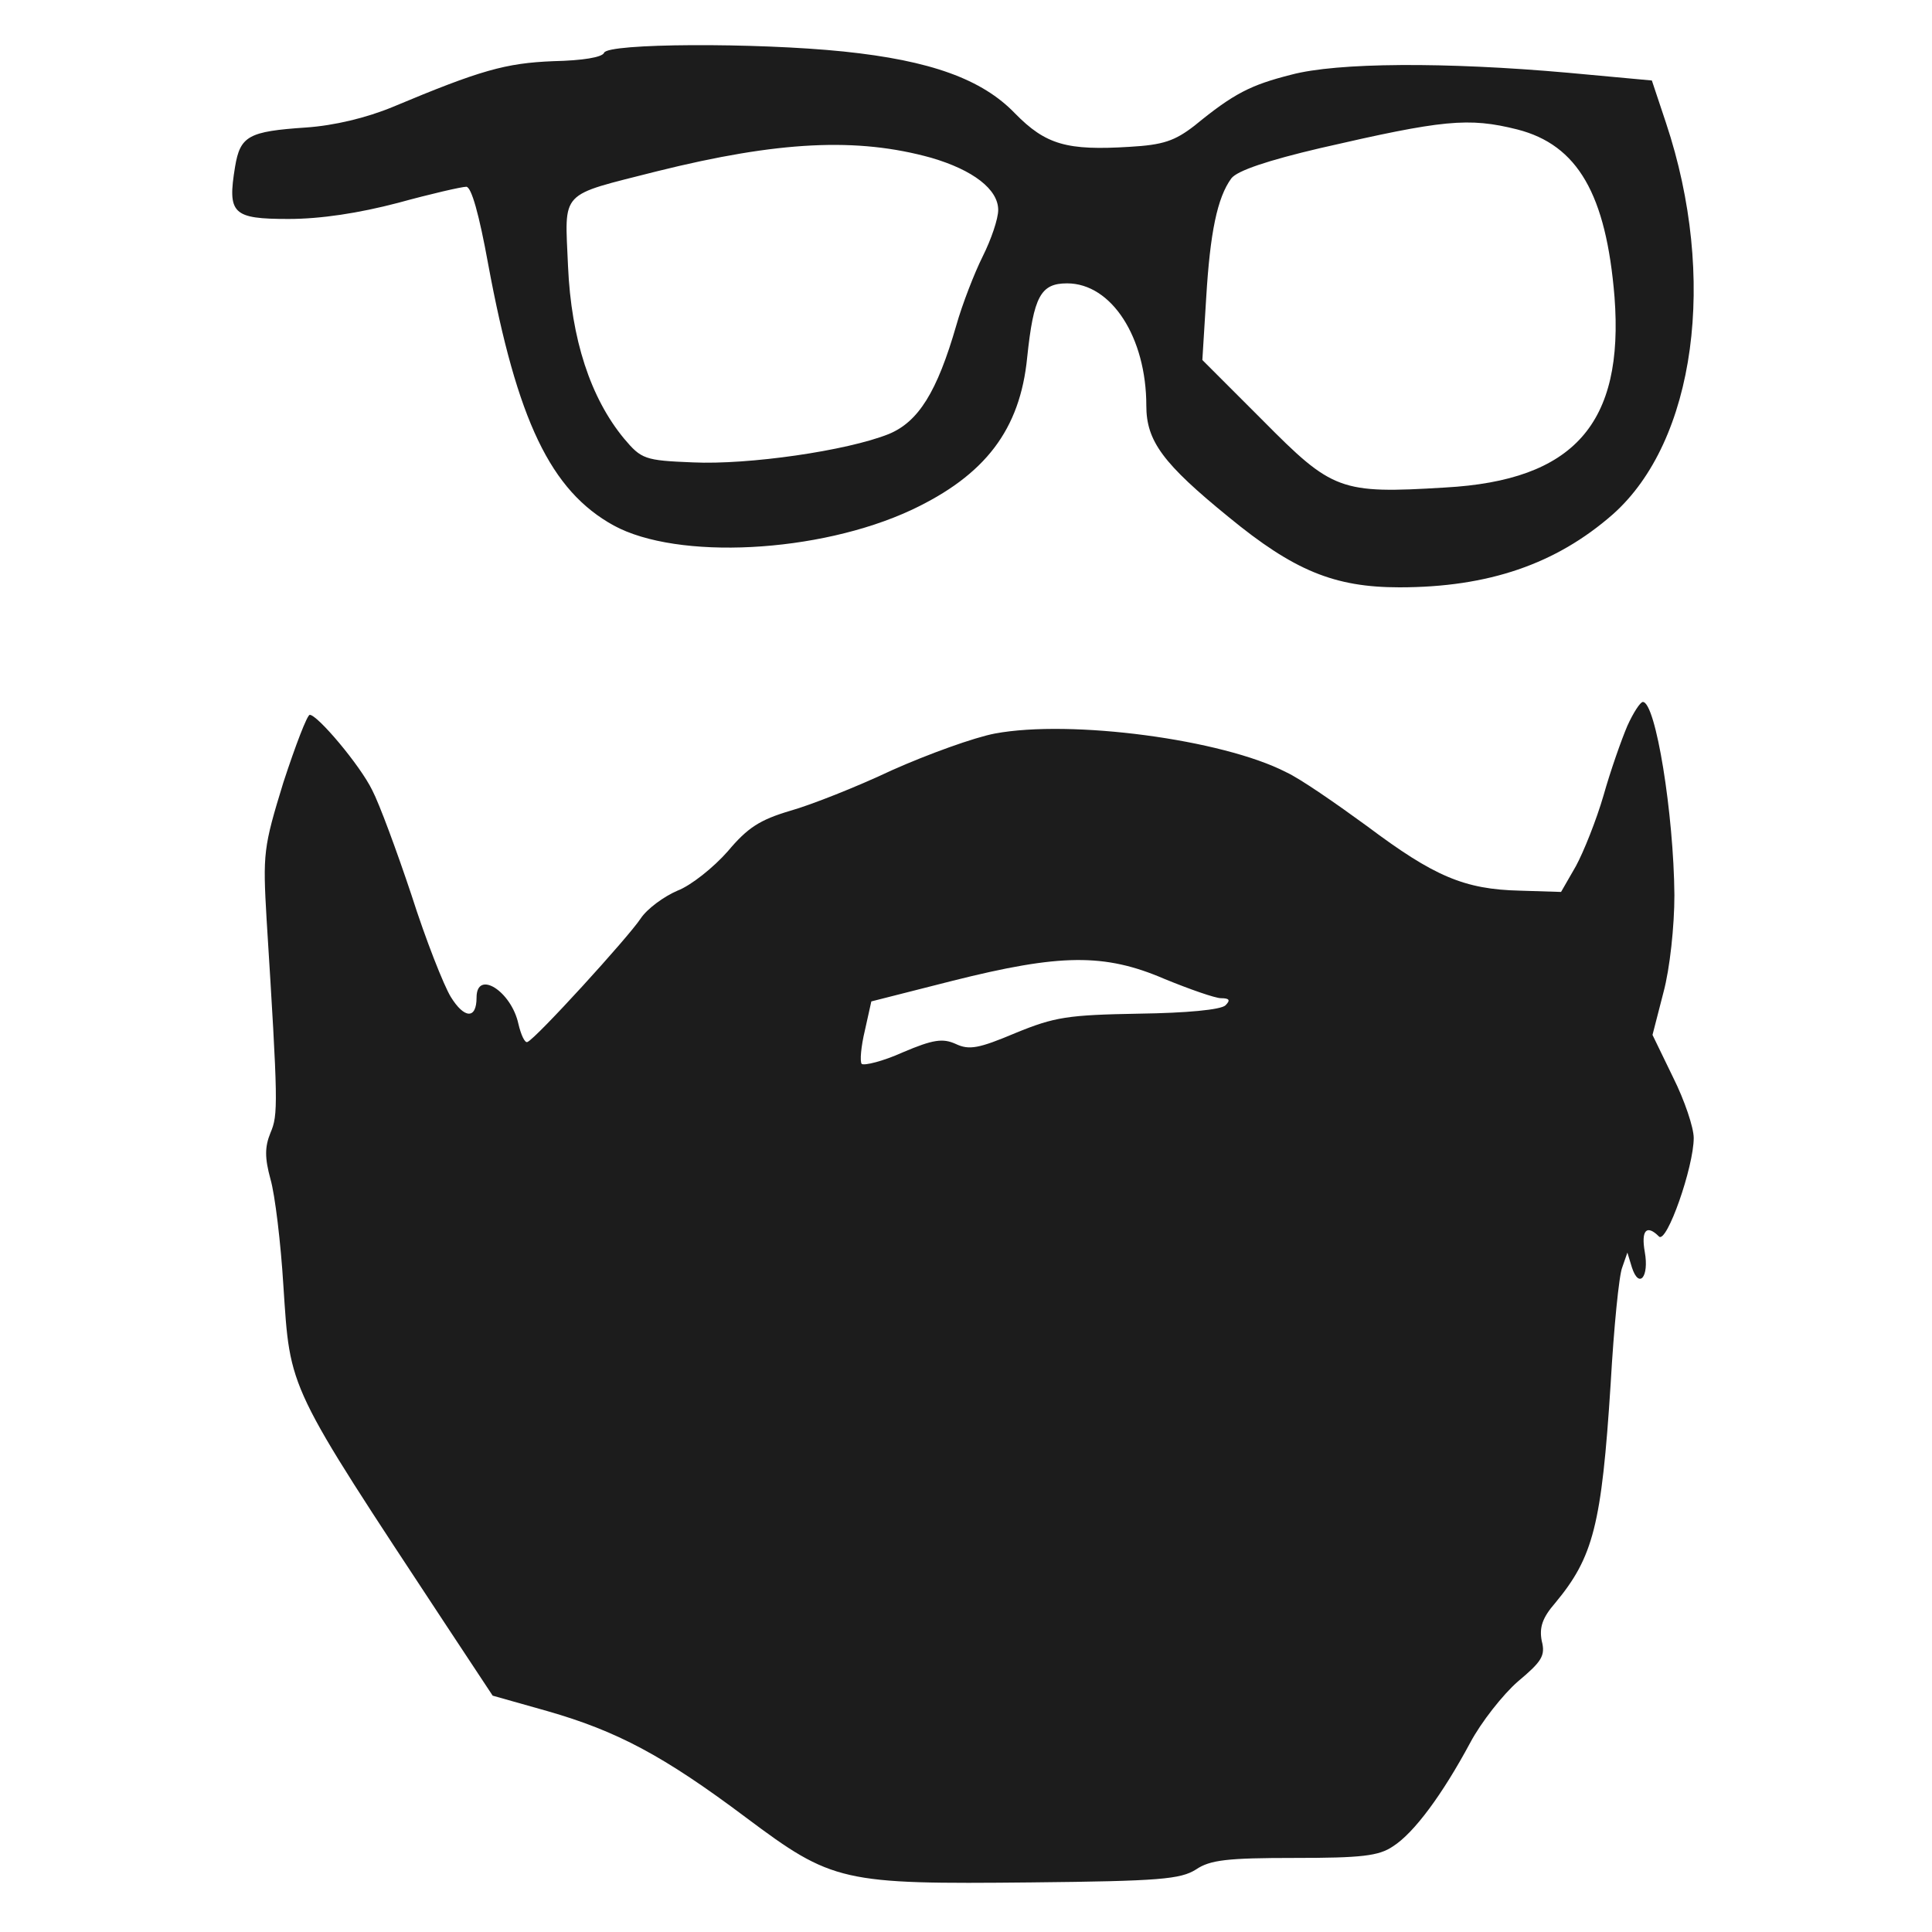<?xml version="1.0" standalone="no"?>
<!DOCTYPE svg PUBLIC "-//W3C//DTD SVG 20010904//EN"
 "http://www.w3.org/TR/2001/REC-SVG-20010904/DTD/svg10.dtd">
<svg version="1.0" xmlns="http://www.w3.org/2000/svg"
 width="300pt" height="300pt" viewBox="0 0 300 300"
 preserveAspectRatio="xMidYMid meet">
<g transform="translate(0,300) scale(0.1,-0.1)"
fill="#1c1c1c" stroke="none">
<path d="M938 2918 c-3 -7 -33 -12 -79 -13 -74 -3 -113 -14 -249 -71 -41 -17
-91 -29 -135 -32 -89 -6 -102 -13 -110 -61 -12 -73 -4 -81 83 -81 50 0 109 9
170 25 51 14 99 25 106 25 8 0 20 -43 34 -120 45 -243 97 -352 195 -406 99
-54 318 -43 462 24 115 54 169 125 180 237 10 95 21 115 62 115 69 0 123 -84
123 -190 0 -55 26 -90 128 -173 101 -83 164 -109 265 -109 138 0 243 36 331
113 129 114 163 368 83 608 l-22 66 -130 12 c-191 17 -359 16 -430 -3 -63 -16
-89 -29 -150 -79 -31 -24 -49 -30 -101 -33 -97 -6 -130 3 -178 52 -51 53 -131
82 -266 96 -136 14 -367 13 -372 -2z m1418 -119 c94 -24 138 -101 151 -260 15
-197 -63 -285 -263 -296 -163 -10 -175 -5 -283 104 l-94 94 6 97 c6 100 17
155 39 185 9 12 57 28 138 47 191 44 230 48 306 29z m-910 -44 c65 -19 104
-49 104 -81 0 -14 -11 -46 -24 -72 -13 -26 -32 -75 -41 -107 -30 -104 -59
-150 -105 -169 -65 -26 -218 -48 -304 -44 -75 3 -80 5 -107 37 -52 63 -82 154
-87 268 -5 119 -15 108 138 147 189 47 311 53 426 21z"/>
<path d="M2527 1873 c-9 -21 -26 -69 -37 -108 -11 -38 -31 -88 -43 -110 l-23
-40 -64 2 c-86 2 -133 22 -237 100 -48 35 -104 74 -126 84 -99 51 -334 82
-452 60 -32 -6 -104 -32 -160 -57 -55 -26 -126 -54 -158 -63 -47 -14 -66 -26
-97 -63 -22 -25 -57 -53 -78 -61 -21 -9 -47 -28 -57 -43 -19 -29 -163 -187
-176 -192 -4 -2 -10 11 -14 28 -11 51 -65 85 -65 41 0 -34 -19 -33 -40 1 -11
18 -39 89 -61 158 -23 69 -50 142 -61 163 -19 39 -85 117 -97 117 -4 0 -22
-47 -41 -105 -31 -101 -32 -110 -26 -213 18 -287 18 -303 6 -331 -9 -22 -9
-39 0 -72 7 -24 16 -99 20 -165 11 -165 4 -150 253 -528 l72 -109 85 -24 c108
-31 180 -69 308 -165 135 -101 149 -104 444 -101 199 2 231 5 255 20 22 15 49
18 153 18 104 0 131 3 153 18 33 21 77 81 120 161 17 32 51 75 74 95 37 31 43
40 37 63 -4 21 1 36 21 59 59 71 72 121 86 340 5 88 13 169 18 181 l8 23 7
-23 c11 -34 27 -15 20 24 -6 34 3 43 22 24 12 -12 54 108 54 153 0 16 -14 58
-32 94 l-32 66 17 66 c10 37 17 103 17 151 -1 126 -29 300 -49 300 -4 0 -15
-17 -24 -37z m-719 -393 c39 -16 79 -30 88 -30 13 0 15 -3 7 -11 -7 -7 -61
-12 -134 -13 -111 -2 -131 -5 -192 -30 -57 -24 -72 -27 -93 -17 -20 9 -35 7
-82 -13 -31 -14 -60 -21 -64 -18 -3 4 -1 27 5 52 l10 45 126 32 c167 42 236
43 329 3z"/>
</g>
</svg>
